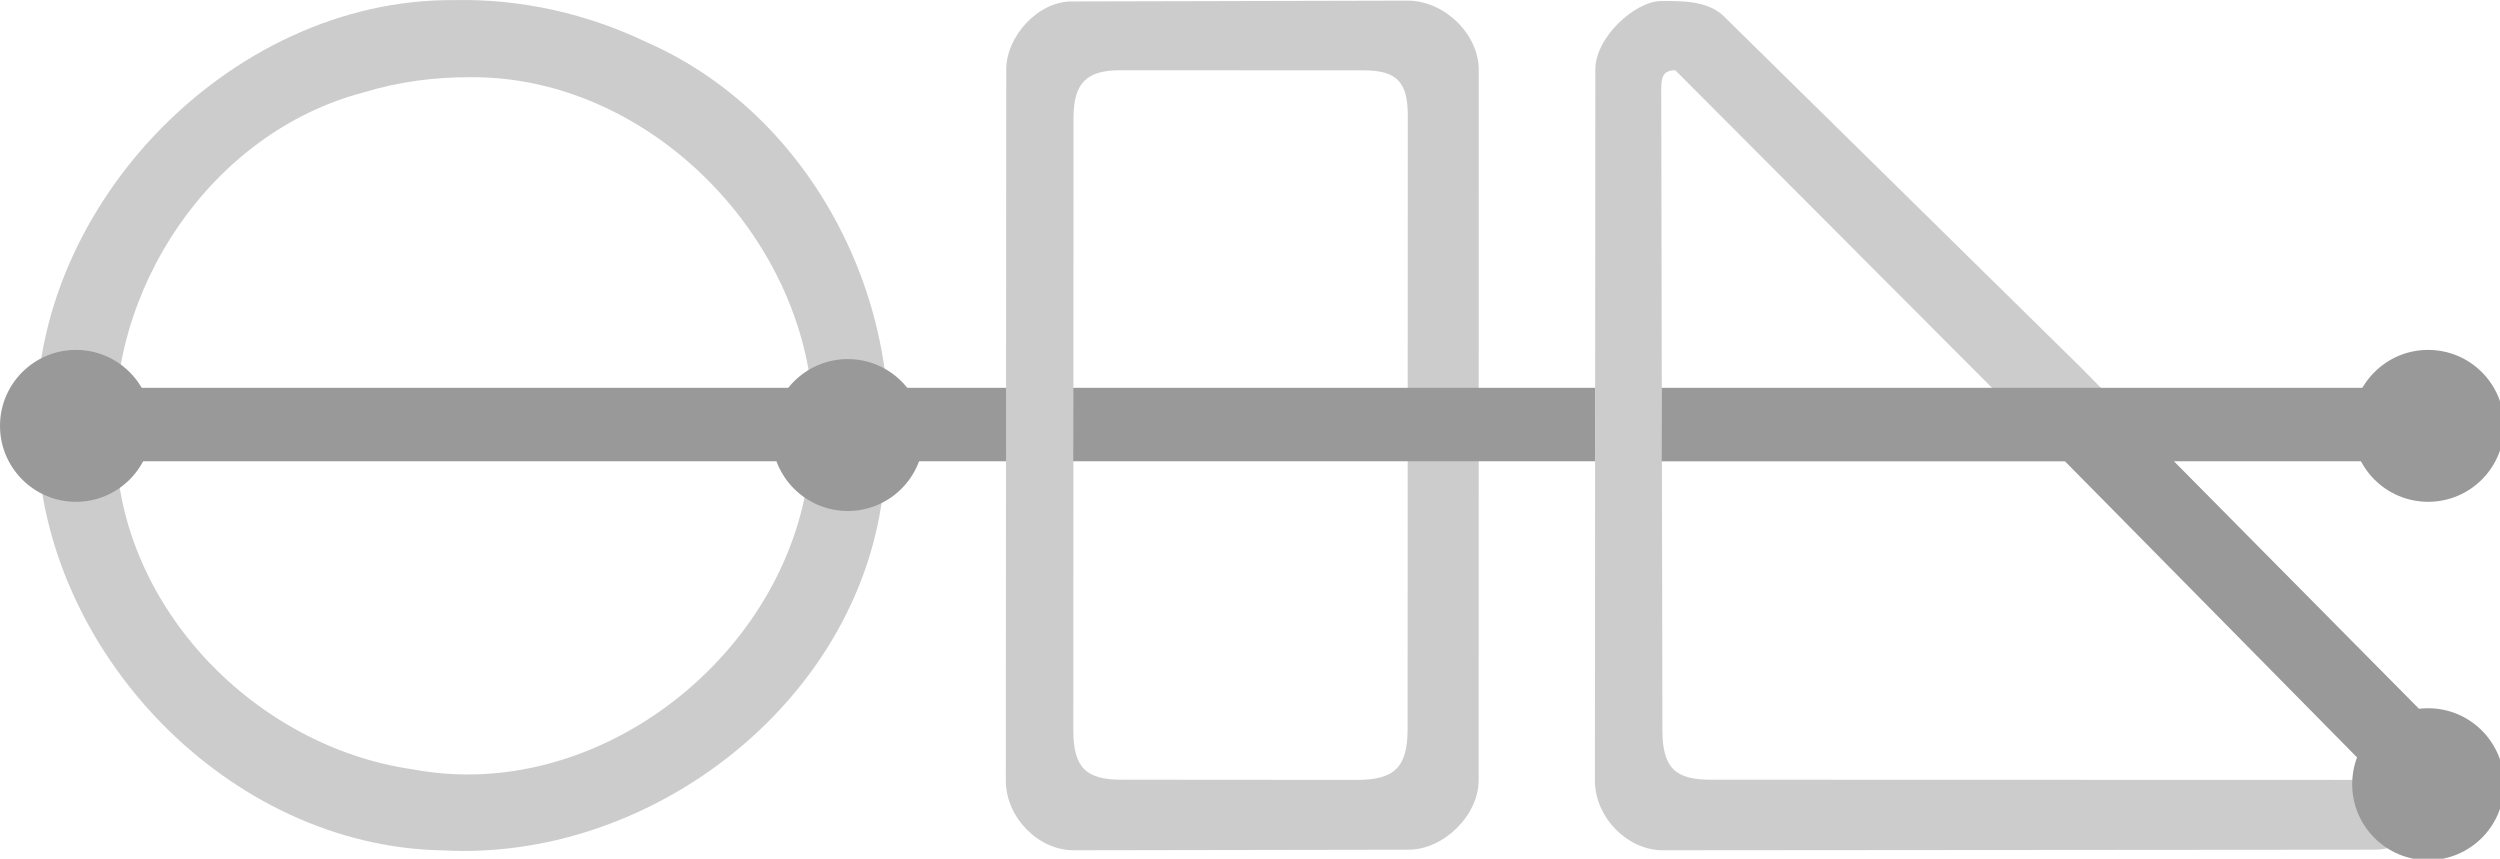 <?xml version="1.0" encoding="UTF-8" standalone="no"?>
<!-- Created with Inkscape (http://www.inkscape.org/) -->

<svg
   xmlns:dc="http://purl.org/dc/elements/1.1/"
   xmlns:cc="http://creativecommons.org/ns#"
   xmlns:rdf="http://www.w3.org/1999/02/22-rdf-syntax-ns#"
   xmlns:svg="http://www.w3.org/2000/svg"
   xmlns="http://www.w3.org/2000/svg"
   xmlns:sodipodi="http://sodipodi.sourceforge.net/DTD/sodipodi-0.dtd"
   xmlns:inkscape="http://www.inkscape.org/namespaces/inkscape"
   width="32.866mm"
   height="11.289mm"
   viewBox="0 0 116.453 40"
   id="svg6375"
   version="1.1"
   inkscape:version="0.91 r"
   sodipodi:docname="logo-footer.svg"
   inkscape:export-filename="C:\Users\vanner\Público\Synced\development\z\open-innovation-lab\logo\logo-v02.png"
   inkscape:export-xdpi="84.375"
   inkscape:export-ydpi="84.375">
  <defs
     id="defs6377">
    <inkscape:perspective
       sodipodi:type="inkscape:persp3d"
       inkscape:vp_x="0 : 94.381371 : 1"
       inkscape:vp_y="0 : 999.9999 : 0"
       inkscape:vp_z="802.68423 : 94.381371 : 1"
       inkscape:persp3d-origin="401.3421 : 62.920915 : 1"
       id="perspective7982" />
  </defs>
  <sodipodi:namedview
     id="base"
     pagecolor="#ffffff"
     bordercolor="#666666"
     borderopacity="1.0"
     inkscape:pageopacity="0.0"
     inkscape:pageshadow="2"
     inkscape:zoom="3.2528147"
     inkscape:cx="44.115639"
     inkscape:cy="18.851483"
     inkscape:document-units="px"
     inkscape:current-layer="layer3"
     showgrid="false"
     showguides="false"
     inkscape:guide-bbox="true"
     inkscape:window-width="1600"
     inkscape:window-height="876"
     inkscape:window-x="0"
     inkscape:window-y="24"
     inkscape:window-maximized="1"
     fit-margin-left="0"
     fit-margin-top="0"
     fit-margin-right="0"
     fit-margin-bottom="0"
     gridtolerance="10">
    <sodipodi:guide
       position="388.202,2.236"
       orientation="0,1"
       id="guide7034" />
    <sodipodi:guide
       position="166.913,187.057"
       orientation="0,1"
       id="guide7058" />
    <sodipodi:guide
       position="219.117,187.057"
       orientation="1,0"
       id="guide7060" />
    <sodipodi:guide
       position="233.806,91.878"
       orientation="1,0"
       id="guide7062" />
    <sodipodi:guide
       position="306.491,116.353"
       orientation="1,0"
       id="guide7064" />
    <sodipodi:guide
       position="321.926,156.174"
       orientation="1,0"
       id="guide7066" />
    <sodipodi:guide
       position="271.609,171.918"
       orientation="0,1"
       id="guide7068" />
    <sodipodi:guide
       position="326.792,17.403"
       orientation="0,1"
       id="guide7070" />
    <sodipodi:guide
       position="321.926,187.057"
       orientation="-0.707,0.707"
       id="guide7072"
       inkscape:label=""
       inkscape:color="rgb(0,0,255)" />
    <sodipodi:guide
       position="301.552,104.623"
       orientation="0.707,0.707"
       id="guide7074"
       inkscape:label=""
       inkscape:color="rgb(0,0,255)" />
    <sodipodi:guide
       position="219.117,2.236"
       orientation="-0.707,0.707"
       id="guide7076"
       inkscape:label=""
       inkscape:color="rgb(0,0,255)" />
    <sodipodi:guide
       position="301.814,166.945"
       orientation="0.707,0.707"
       id="guide7078"
       inkscape:label=""
       inkscape:color="rgb(0,0,255)" />
    <sodipodi:guide
       position="209.281,-189.94"
       orientation="0,1"
       id="guide7080"
       inkscape:label=""
       inkscape:color="rgb(0,0,255)" />
    <sodipodi:guide
       position="170.265,-279.94"
       orientation="0,1"
       id="guide7082"
       inkscape:label=""
       inkscape:color="rgb(0,0,255)" />
    <sodipodi:guide
       position="239.229,166.945"
       orientation="-0.707,0.707"
       id="guide7086"
       inkscape:label=""
       inkscape:color="rgb(0,0,255)" />
    <sodipodi:guide
       position="300.537,22.528"
       orientation="-0.707,0.707"
       id="guide7088"
       inkscape:label=""
       inkscape:color="rgb(0,0,255)" />
    <sodipodi:guide
       position="239.409,22.528"
       orientation="0.707,0.707"
       id="guide7090"
       inkscape:label=""
       inkscape:color="rgb(0,0,255)" />
    <sodipodi:guide
       position="100.274,94.532"
       orientation="0,1"
       id="guide7096" />
    <sodipodi:guide
       position="100.274,94.532"
       orientation="1,0"
       id="guide7098" />
    <sodipodi:guide
       position="298.001,25.064"
       orientation="0.707,0.707"
       id="guide7100"
       inkscape:label=""
       inkscape:color="rgb(0,0,255)" />
    <sodipodi:guide
       position="267.309,22.528"
       orientation="0,1"
       id="guide7102" />
    <sodipodi:guide
       position="265.594,166.945"
       orientation="0,1"
       id="guide7104" />
    <sodipodi:guide
       position="347.17,102.008"
       orientation="1,0"
       id="guide7106" />
    <sodipodi:guide
       position="347.17,2.236"
       orientation="-0.707,0.707"
       id="guide7110"
       inkscape:label=""
       inkscape:color="rgb(0,0,255)" />
    <sodipodi:guide
       position="702.725,-169.02"
       orientation="0.707,0.707"
       id="guide7112"
       inkscape:label=""
       inkscape:color="rgb(0,0,255)" />
    <sodipodi:guide
       position="531.862,34.434"
       orientation="1,0"
       id="guide7114" />
    <inkscape:grid
       type="xygrid"
       id="grid7146"
       originx="-123.21"
       originy="-234.94" />
    <sodipodi:guide
       position="361.552,178.565"
       orientation="1,0"
       id="guide7148" />
    <sodipodi:guide
       position="364.758,178.868"
       orientation="1,0"
       id="guide7150" />
    <sodipodi:guide
       position="516.301,17.403"
       orientation="1,0"
       id="guide7152" />
    <sodipodi:guide
       position="512.715,14.639"
       orientation="1,0"
       id="guide7154" />
  </sodipodi:namedview>
  <g
     inkscape:groupmode="layer"
     id="layer3"
     inkscape:label="logo 2 con nodos separados"
     style="display:inline"
     transform="translate(-1.772,-148.993)">
    <g
       id="g4382"
       transform="matrix(0.214,0,0,0.214,1.393,148.615)">
      <path
         inkscape:connector-curvature="0"
         id="path6336-9-7"
         d="M 100.743,1.793 C 51.27,1.31 6.901,48.289 9.845,97.17 c 0.907,46.38 41.706,88.95 88.356,89.697 44.24,2.416 88.427,-30.712 95.369,-75.02 C 201.483,71.987 180.314,27.558 142.63,11.006 129.636,4.753 115.177,1.475 100.743,1.793 Z m 3.591,16.777 c 43.962,-0.211 82.044,44.853 73.162,88.183 -6.102,38.947 -46.388,69.922 -85.825,62.483 C 57.433,164.374 27.78,134.045 26.989,98.928 24.74,65.037 47.616,30.605 80.939,21.877 88.505,19.556 96.429,18.529 104.334,18.57 Z"
         style="color:#000000;font-style:normal;font-variant:normal;font-weight:normal;font-stretch:normal;font-size:medium;line-height:normal;font-family:sans-serif;text-indent:0;text-align:start;text-decoration:none;text-decoration-line:none;text-decoration-style:solid;text-decoration-color:#000000;letter-spacing:normal;word-spacing:normal;text-transform:none;direction:ltr;block-progression:tb;writing-mode:lr-tb;baseline-shift:baseline;text-anchor:start;white-space:normal;clip-rule:nonzero;display:inline;overflow:visible;visibility:visible;opacity:1;isolation:auto;mix-blend-mode:normal;color-interpolation:sRGB;color-interpolation-filters:linearRGB;solid-color:#000000;solid-opacity:1;fill:#cccccc;fill-opacity:1;fill-rule:nonzero;stroke:none;stroke-width:0.75;stroke-linecap:round;stroke-linejoin:round;stroke-miterlimit:4;stroke-dasharray:none;stroke-dashoffset:0;stroke-opacity:1;color-rendering:auto;image-rendering:auto;shape-rendering:auto;text-rendering:auto;enable-background:accumulate" />
      <path
         style="color:#000000;font-style:normal;font-variant:normal;font-weight:normal;font-stretch:normal;font-size:medium;line-height:normal;font-family:sans-serif;text-indent:0;text-align:start;text-decoration:none;text-decoration-line:none;text-decoration-style:solid;text-decoration-color:#000000;letter-spacing:normal;word-spacing:normal;text-transform:none;direction:ltr;block-progression:tb;writing-mode:lr-tb;baseline-shift:baseline;text-anchor:start;white-space:normal;clip-rule:nonzero;display:inline;overflow:visible;visibility:visible;opacity:1;isolation:auto;mix-blend-mode:normal;color-interpolation:sRGB;color-interpolation-filters:linearRGB;solid-color:#000000;solid-opacity:1;fill:#cccccc;fill-opacity:1;fill-rule:nonzero;stroke:none;stroke-width:0.75;stroke-linecap:round;stroke-linejoin:round;stroke-miterlimit:4;stroke-dasharray:none;stroke-dashoffset:0;stroke-opacity:1;color-rendering:auto;image-rendering:auto;shape-rendering:auto;text-rendering:auto;enable-background:accumulate"
         d="m 363.31,1.996 c -5.483,0.003 -14.368,7.789 -14.283,15.02 l -0.094,154.603 c -0.005,8.168 7.18,15.23 14.745,15.224 l 154.974,-0.125 c 7.627,0.049 15.223,-7.406 15.228,-15.15 -0.108,-5.145 -0.108,-9.84 -4.128,-13.906 L 454.408,81.46 376.731,5.048 C 373.169,1.894 367.752,1.972 363.309,1.996 Z M 514.656,165.696 c 0,0 3.539,3.023 -0.056,5.832 l -140.221,-0.037 c -7.943,0.058 -10.734,-2.553 -10.752,-10.732 L 363.372,21.908 c 0.011,-2.431 -0.18,-4.875 3.055,-4.852 z"
         id="path7108-6-3"
         inkscape:connector-curvature="0"
         sodipodi:nodetypes="ccssccsccccccccccc" />
      <path
         sodipodi:nodetypes="cccsscccccccccccccc"
         inkscape:connector-curvature="0"
         id="rect6348-6-7"
         d="M 308.165,1.907 235.334,2.083 c -7.609,-0.189 -14.62,7.703 -14.536,14.934 l -0.094,154.603 c -0.005,8.168 7.18,15.237 14.745,15.224 l 72.853,-0.125 c 7.627,0.049 15.323,-7.406 15.329,-15.15 L 323.65,17.013 C 323.678,9.18 316.142,1.894 308.165,1.907 Z m -9.691,15.176 c 7.481,-0.05 9.701,2.712 9.73,9.707 l -0.042,133.647 c 0.013,8.458 -2.972,11.11 -11.118,11.089 l -50.893,-0.037 c -7.943,0.058 -10.734,-2.553 -10.752,-10.732 l 0.041,-133.223 C 235.417,19.768 238.325,17.033 245.727,17.055 Z"
         style="color:#000000;font-style:normal;font-variant:normal;font-weight:normal;font-stretch:normal;font-size:medium;line-height:normal;font-family:sans-serif;text-indent:0;text-align:start;text-decoration:none;text-decoration-line:none;text-decoration-style:solid;text-decoration-color:#000000;letter-spacing:normal;word-spacing:normal;text-transform:none;direction:ltr;block-progression:tb;writing-mode:lr-tb;baseline-shift:baseline;text-anchor:start;white-space:normal;clip-rule:nonzero;display:inline;overflow:visible;visibility:visible;opacity:1;isolation:auto;mix-blend-mode:normal;color-interpolation:sRGB;color-interpolation-filters:linearRGB;solid-color:#000000;solid-opacity:1;fill:#cccccc;fill-opacity:1;fill-rule:nonzero;stroke:none;stroke-width:0.75;stroke-linecap:round;stroke-linejoin:round;stroke-miterlimit:4;stroke-dasharray:none;stroke-dashoffset:0;stroke-opacity:1;color-rendering:auto;image-rendering:auto;shape-rendering:auto;text-rendering:auto;enable-background:accumulate" />
      <g
         style="fill:#999999;fill-opacity:1"
         id="g8156">
        <path
           style="fill:#999999;fill-opacity:1;fill-rule:evenodd;stroke:none;stroke-width:1px;stroke-linecap:butt;stroke-linejoin:miter;stroke-opacity:1"
           d="m 18.214,86.175 202.549,0 0,16 -202.489,0 z"
           id="path8000-0"
           inkscape:connector-curvature="0"
           sodipodi:nodetypes="ccccc" />
        <path
           inkscape:connector-curvature="0"
           id="path8002-0"
           d="m 235.388,86.175 113.575,0 0,16 -113.597,0 z"
           style="fill:#999999;fill-opacity:1;fill-rule:evenodd;stroke:none;stroke-width:1px;stroke-linecap:butt;stroke-linejoin:miter;stroke-opacity:1"
           sodipodi:nodetypes="ccccc" />
        <path
           sodipodi:nodetypes="ccccccccc"
           style="fill:#999999;fill-opacity:1;fill-rule:evenodd;stroke:none;stroke-width:1px;stroke-linecap:butt;stroke-linejoin:miter;stroke-opacity:1"
           d="m 363.488,86.175 159.575,0 0,16 -48.099,0 57.207,57.774 -12.512,11.578 -68.394,-69.351 -87.799,0 z"
           id="path8004-6"
           inkscape:connector-curvature="0" />
      </g>
      <g
         style="fill:#999999;fill-opacity:1;stroke:#025e73;stroke-width:0;stroke-miterlimit:4;stroke-dasharray:none;stroke-opacity:1"
         id="g8191">
        <ellipse
           cy="96.462"
           cx="186.303"
           id="circle7937-4"
           style="opacity:1;fill:#999999;fill-opacity:1;fill-rule:nonzero;stroke:#025e73;stroke-width:0;stroke-linecap:round;stroke-linejoin:round;stroke-miterlimit:4;stroke-dasharray:none;stroke-opacity:1"
           rx="16.532"
           ry="16.532" />
        <ellipse
           style="opacity:1;fill:#999999;fill-opacity:1;fill-rule:nonzero;stroke:#025e73;stroke-width:0;stroke-linecap:round;stroke-linejoin:round;stroke-miterlimit:4;stroke-dasharray:none;stroke-opacity:1"
           id="path7935-0"
           cx="18.303"
           cy="94.462"
           rx="16.532"
           ry="16.532" />
        <ellipse
           cy="172.462"
           cx="530.303"
           id="circle7980-6"
           style="opacity:1;fill:#999999;fill-opacity:1;fill-rule:nonzero;stroke:#025e73;stroke-width:0;stroke-linecap:round;stroke-linejoin:round;stroke-miterlimit:4;stroke-dasharray:none;stroke-opacity:1"
           rx="16.532"
           ry="16.532" />
        <ellipse
           style="opacity:1;fill:#999999;fill-opacity:1;fill-rule:nonzero;stroke:#025e73;stroke-width:0;stroke-linecap:round;stroke-linejoin:round;stroke-miterlimit:4;stroke-dasharray:none;stroke-opacity:1"
           id="circle7939-5"
           cx="530.303"
           cy="94.462"
           rx="16.532"
           ry="16.532" />
      </g>
    </g>
    <g
       id="g4241"
       transform="matrix(0.301,0,0,0.301,2.646,131.656)">
      <g
         transform="translate(0,-51.161)"
         id="g4229">
        <path
           inkscape:connector-curvature="0"
           id="path4154-7"
           d="m 1.593,276.484 88.267,0 0,71.888 -88.267,0 z"
           style="fill:#999999;fill-opacity:1;fill-rule:nonzero;stroke:none" />
        <path
           inkscape:connector-curvature="0"
           id="path4156-6"
           d="m 96.23,276.484 89.177,0 0,71.888 -89.177,0 z"
           style="fill:#cccccc;fill-opacity:1;fill-rule:nonzero;stroke:none" />
      </g>
      <path
         inkscape:connector-curvature="0"
         id="path4235"
         d="m 1.593,225.323 88.267,0 0,71.888 -88.267,0 z"
         style="fill:#cccccc;fill-opacity:1;fill-rule:nonzero;stroke:none" />
      <path
         inkscape:connector-curvature="0"
         id="path4237"
         d="m 96.23,225.323 89.177,0 0,71.888 -89.177,0 z"
         style="fill:#999999;fill-opacity:1;fill-rule:nonzero;stroke:none" />
    </g>
  </g>
</svg>
